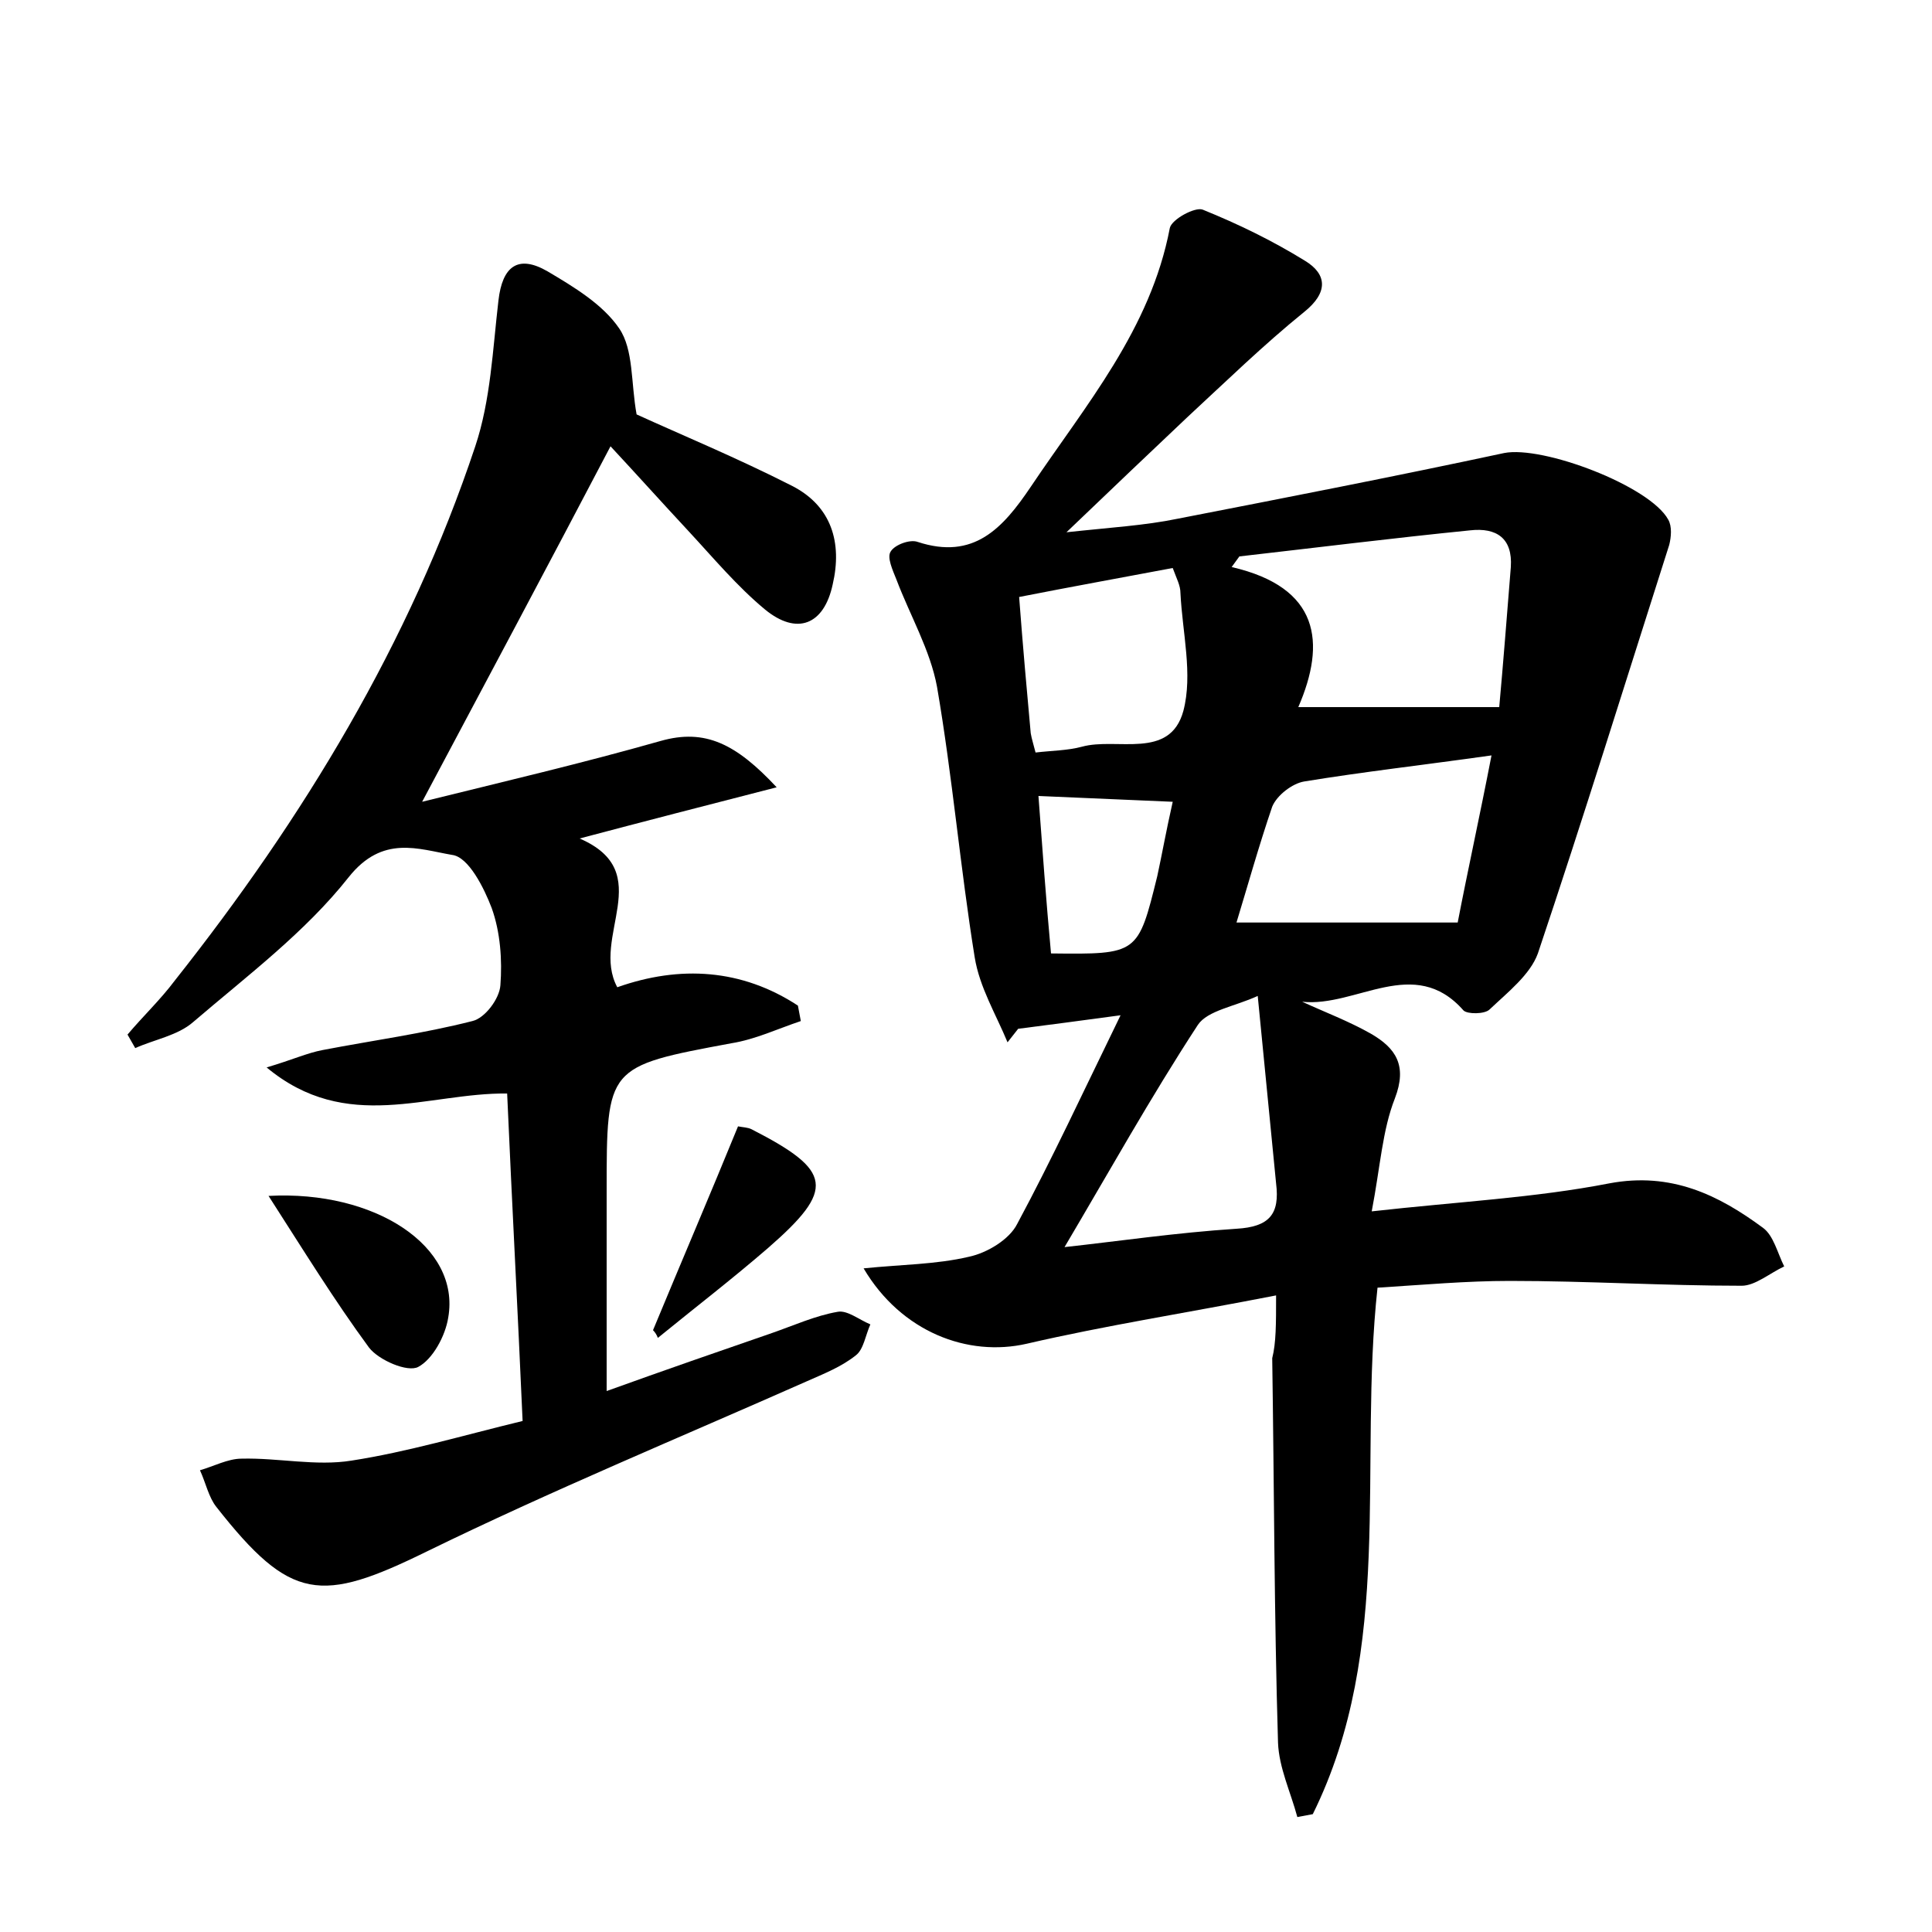 <?xml version="1.0" encoding="utf-8"?>
<!-- Generator: Adobe Illustrator 22.0.0, SVG Export Plug-In . SVG Version: 6.00 Build 0)  -->
<svg version="1.1" id="图层_1" xmlns="http://www.w3.org/2000/svg" xmlns:xlink="http://www.w3.org/1999/xlink" x="0px" y="0px"
	 viewBox="0 0 200 200" style="enable-background:new 0 0 200 200;" xml:space="preserve">
<style type="text/css">
	.st0{fill:#FFFFFF;}
</style>
<g>
	
	<path d="M132.1,134.1c-9.2,1.8-17.6,3.1-25.8,5c-6.1,1.4-13-1.2-16.9-7.8c3.9-0.4,7.5-0.4,10.9-1.2c1.9-0.4,4.2-1.8,5-3.4
		c3.6-6.7,6.8-13.6,10.7-21.6c-4.4,0.6-7.5,1-10.6,1.4c-0.4,0.5-0.7,0.9-1.1,1.4c-1.2-2.9-2.9-5.7-3.4-8.8c-1.5-9.3-2.3-18.7-3.9-28
		c-0.7-3.8-2.8-7.4-4.2-11.1c-0.4-1-1-2.3-0.6-2.9c0.4-0.7,2-1.3,2.8-1c5.8,1.9,8.8-1.4,11.7-5.7c5.7-8.5,12.4-16.3,14.4-26.8
		c0.2-0.9,2.6-2.2,3.4-1.9c3.7,1.5,7.2,3.2,10.6,5.3c2.3,1.4,2.4,3.3-0.1,5.3c-4.2,3.4-8.1,7.2-12.1,10.9
		c-3.8,3.6-7.6,7.2-12.5,11.9c4.6-0.5,8.1-0.7,11.5-1.4c11.3-2.2,22.6-4.4,33.8-6.8c4-0.8,15.1,3.4,17,6.9c0.4,0.7,0.3,1.8,0.1,2.6
		c-4.5,14.1-8.9,28.3-13.6,42.3c-0.8,2.2-3.1,4-5,5.8c-0.5,0.5-2.3,0.5-2.7,0.1c-5.1-5.8-11.1-0.3-16.7-0.9c2.4,1.1,4.8,2,7.1,3.3
		c2.6,1.5,3.8,3.3,2.5,6.7c-1.3,3.3-1.5,7-2.4,11.7c8.9-1,16.9-1.4,24.6-2.9c6.4-1.2,11.3,1.2,15.9,4.6c1.1,0.8,1.5,2.6,2.2,4
		c-1.5,0.7-3,2-4.4,2c-8,0-16-0.5-24-0.5c-4.5,0-8.9,0.4-13.7,0.7c-2,18.4,1.8,37.3-6.7,54.5c-0.5,0.1-1.1,0.2-1.6,0.3
		c-0.7-2.6-1.9-5.1-2-7.7c-0.4-13.3-0.4-26.5-0.6-39.8C132.1,139,132.1,137.1,132.1,134.1z M155.2,73.2c0.4-4.4,0.8-9.5,1.2-14.5
		c0.2-3-1.5-4.1-4.2-3.8c-8,0.8-16,1.8-23.9,2.7c-0.3,0.4-0.5,0.7-0.8,1.1c9.1,2.1,9.8,7.8,6.9,14.5
		C141.4,73.2,147.8,73.2,155.2,73.2z M128,95.5c7.3,0,14.6,0,22.9,0c1-5.2,2.3-11.1,3.5-17.3c-7.1,1-13.3,1.7-19.4,2.7
		c-1.2,0.2-2.8,1.4-3.3,2.6C130.3,87.6,129.1,91.9,128,95.5z M130.2,103.1c-2.4,1.1-5.2,1.5-6.2,3c-4.9,7.5-9.3,15.4-13.8,23
		c5.5-0.6,11.6-1.5,17.8-1.9c3.4-0.2,4.5-1.5,4.1-4.7C131.5,116.4,130.9,110.2,130.2,103.1z M105.5,61.8c0.4,5.3,0.8,9.7,1.2,14.1
		c0.1,0.6,0.3,1.2,0.5,2c1.7-0.2,3.3-0.2,4.8-0.6c3.6-1,9.1,1.4,10.5-3.7c1-3.8-0.1-8.1-0.3-12.2c0-0.8-0.4-1.5-0.8-2.6
		C116.1,59.8,111.1,60.7,105.5,61.8z M121.4,83c-4.8-0.2-9.1-0.4-13.9-0.6c0.4,5.4,0.8,10.9,1.3,16.3c9,0.1,9,0.1,11-8
		C120.3,88.4,120.7,86.1,121.4,83z"/>
	<path d="M13.2,107.1c1.6-1.9,3.4-3.6,4.9-5.6c13.3-16.8,24.3-34.9,31.1-55.3c1.6-4.8,1.8-10,2.4-15.1c0.4-3.5,2-4.8,5.1-3
		c2.7,1.6,5.7,3.4,7.4,5.9c1.5,2.2,1.2,5.6,1.8,8.9c4.6,2.1,10.4,4.5,16.1,7.4c4.1,2.1,5.2,5.9,4.2,10.2c-0.9,4.2-3.7,5.3-7,2.6
		c-2.9-2.4-5.4-5.4-8-8.2c-2.7-2.9-5.3-5.8-8-8.7C56.7,58.6,50.4,70.4,43.7,83c8.5-2.1,16.6-4,24.7-6.3c4.6-1.3,7.8,0.3,12,4.8
		c-7.4,1.9-13.6,3.5-20.4,5.3c8.1,3.5,1.1,10.2,3.9,15.4c6.5-2.3,12.9-1.9,18.7,1.9c0.1,0.5,0.2,1.1,0.3,1.6
		c-2.4,0.8-4.7,1.9-7.2,2.3c-12.9,2.4-12.9,2.4-12.9,15.3c0,6.5,0,13.1,0,20.7c6.1-2.2,11.6-4.1,17.1-6c2.3-0.8,4.5-1.8,6.8-2.2
		c1-0.2,2.2,0.8,3.4,1.3c-0.5,1.1-0.7,2.6-1.5,3.2c-1.5,1.2-3.3,1.9-5.1,2.7c-13.1,5.8-26.4,11.3-39.3,17.6
		c-11,5.4-14.1,5.2-21.8-4.6c-0.8-1-1.1-2.5-1.7-3.8c1.4-0.4,2.9-1.2,4.3-1.2c3.8-0.1,7.7,0.8,11.4,0.2c5.8-0.9,11.5-2.6,17.7-4.1
		c-0.5-11.4-1.1-22.5-1.6-33.9c-8.2-0.1-16.6,4.2-24.9-2.7c2.7-0.8,4.2-1.5,5.8-1.8c5.2-1,10.4-1.7,15.5-3c1.3-0.3,2.8-2.3,2.9-3.7
		c0.2-2.6,0-5.5-0.9-8c-0.8-2.1-2.4-5.3-4.1-5.5c-3.5-0.6-7.2-2.1-10.7,2.3C31.6,96.5,25.6,101,20,105.8c-1.6,1.4-4,1.8-6,2.7
		C13.7,108,13.5,107.6,13.2,107.1z"/>
	<path d="M27.8,123.8c11-0.6,19.9,5.2,18.6,12.6c-0.3,1.9-1.6,4.3-3.1,5.1c-1.1,0.6-4.1-0.7-5.1-2C34.6,134.6,31.4,129.4,27.8,123.8
		z"/>
	<path d="M67.6,137.7c2.9-7,5.9-14,8.8-21.1c0.5,0.1,1,0.1,1.4,0.3c8.4,4.3,8.7,6.2,1.7,12.3c-3.7,3.2-7.6,6.2-11.4,9.3
		C68,138.2,67.8,137.9,67.6,137.7z"/>
	
	
	
	
	
</g>
</svg>
